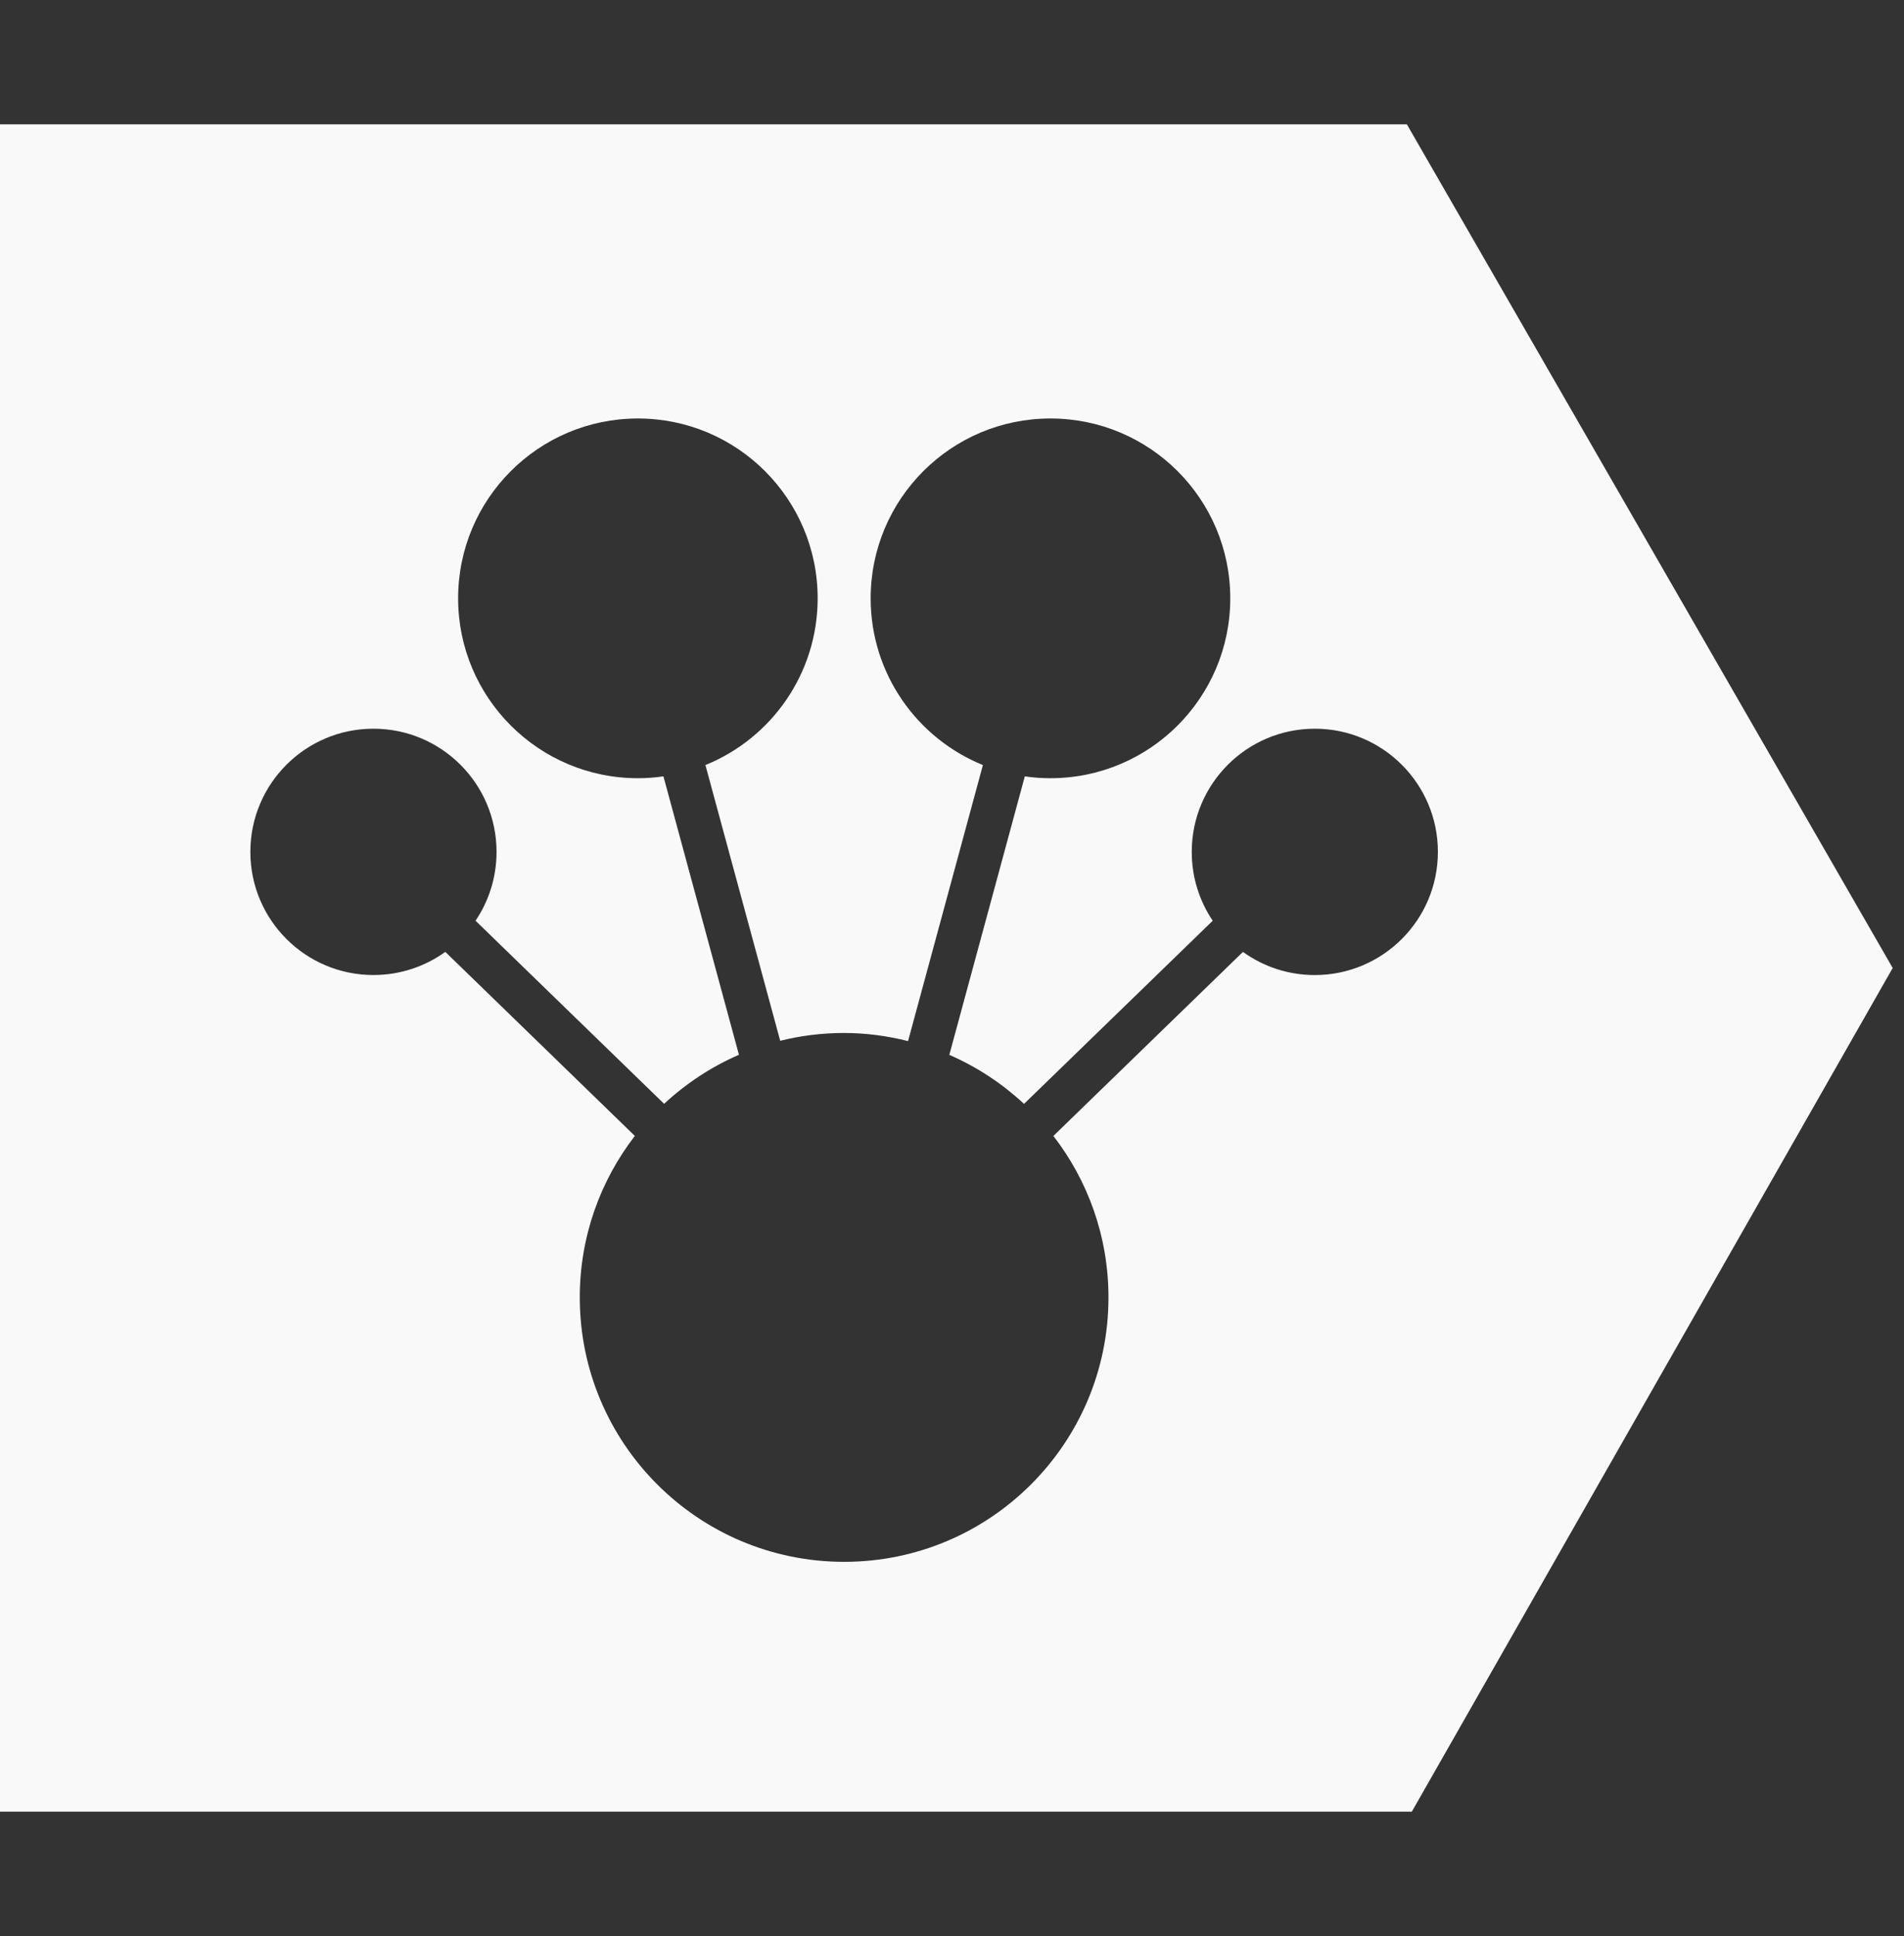 <svg width="61" height="62" viewBox="0 0 61 62" fill="none" xmlns="http://www.w3.org/2000/svg">
<rect x="0" y="0" width="61" height="62" fill="#333333" stroke="none"/>
<g clip-path="url(#clip0_147_269)">
<path d="M60.638 31L45.232 58.018H0V3.982H45.073L60.638 31ZM33.654 13.402C30.473 13.402 27.894 15.98 27.894 19.161C27.894 21.578 29.382 23.646 31.49 24.501L29.092 33.341C28.435 33.176 27.751 33.081 27.044 33.081C26.338 33.081 25.652 33.168 24.996 33.331L22.6 24.501C24.709 23.645 26.196 21.577 26.196 19.161C26.196 15.98 23.618 13.402 20.436 13.402C17.256 13.402 14.677 15.98 14.677 19.161C14.677 22.342 17.256 24.922 20.436 24.922C20.712 24.922 20.987 24.901 21.255 24.863L23.674 33.779C22.785 34.166 21.977 34.699 21.277 35.35L15.235 29.486C15.661 28.857 15.908 28.097 15.908 27.282C15.908 25.102 14.142 23.337 11.964 23.337C9.786 23.337 8.021 25.102 8.021 27.282C8.021 29.459 9.786 31.225 11.964 31.225C12.824 31.225 13.619 30.95 14.267 30.484L20.339 36.378C19.234 37.809 18.575 39.602 18.575 41.55C18.575 46.227 22.367 50.018 27.044 50.018C31.721 50.018 35.513 46.227 35.513 41.55C35.513 39.602 34.854 37.809 33.748 36.379L39.821 30.485C40.469 30.951 41.263 31.226 42.123 31.226C44.301 31.226 46.067 29.46 46.067 27.282C46.067 25.105 44.302 23.337 42.124 23.337C39.946 23.337 38.181 25.104 38.181 27.282C38.181 28.097 38.428 28.857 38.853 29.486L32.808 35.352C32.109 34.702 31.302 34.168 30.414 33.782L32.833 24.863C33.102 24.903 33.376 24.922 33.654 24.922C36.835 24.922 39.415 22.344 39.415 19.161C39.415 15.98 36.835 13.402 33.654 13.402Z" fill="#F9F9F9"/>
</g>
<defs>
<clipPath id="clip0_147_269">
<rect width="60.638" height="60.638" fill="white" transform="translate(0 0.681)"/>
</clipPath>
</defs>
</svg>
